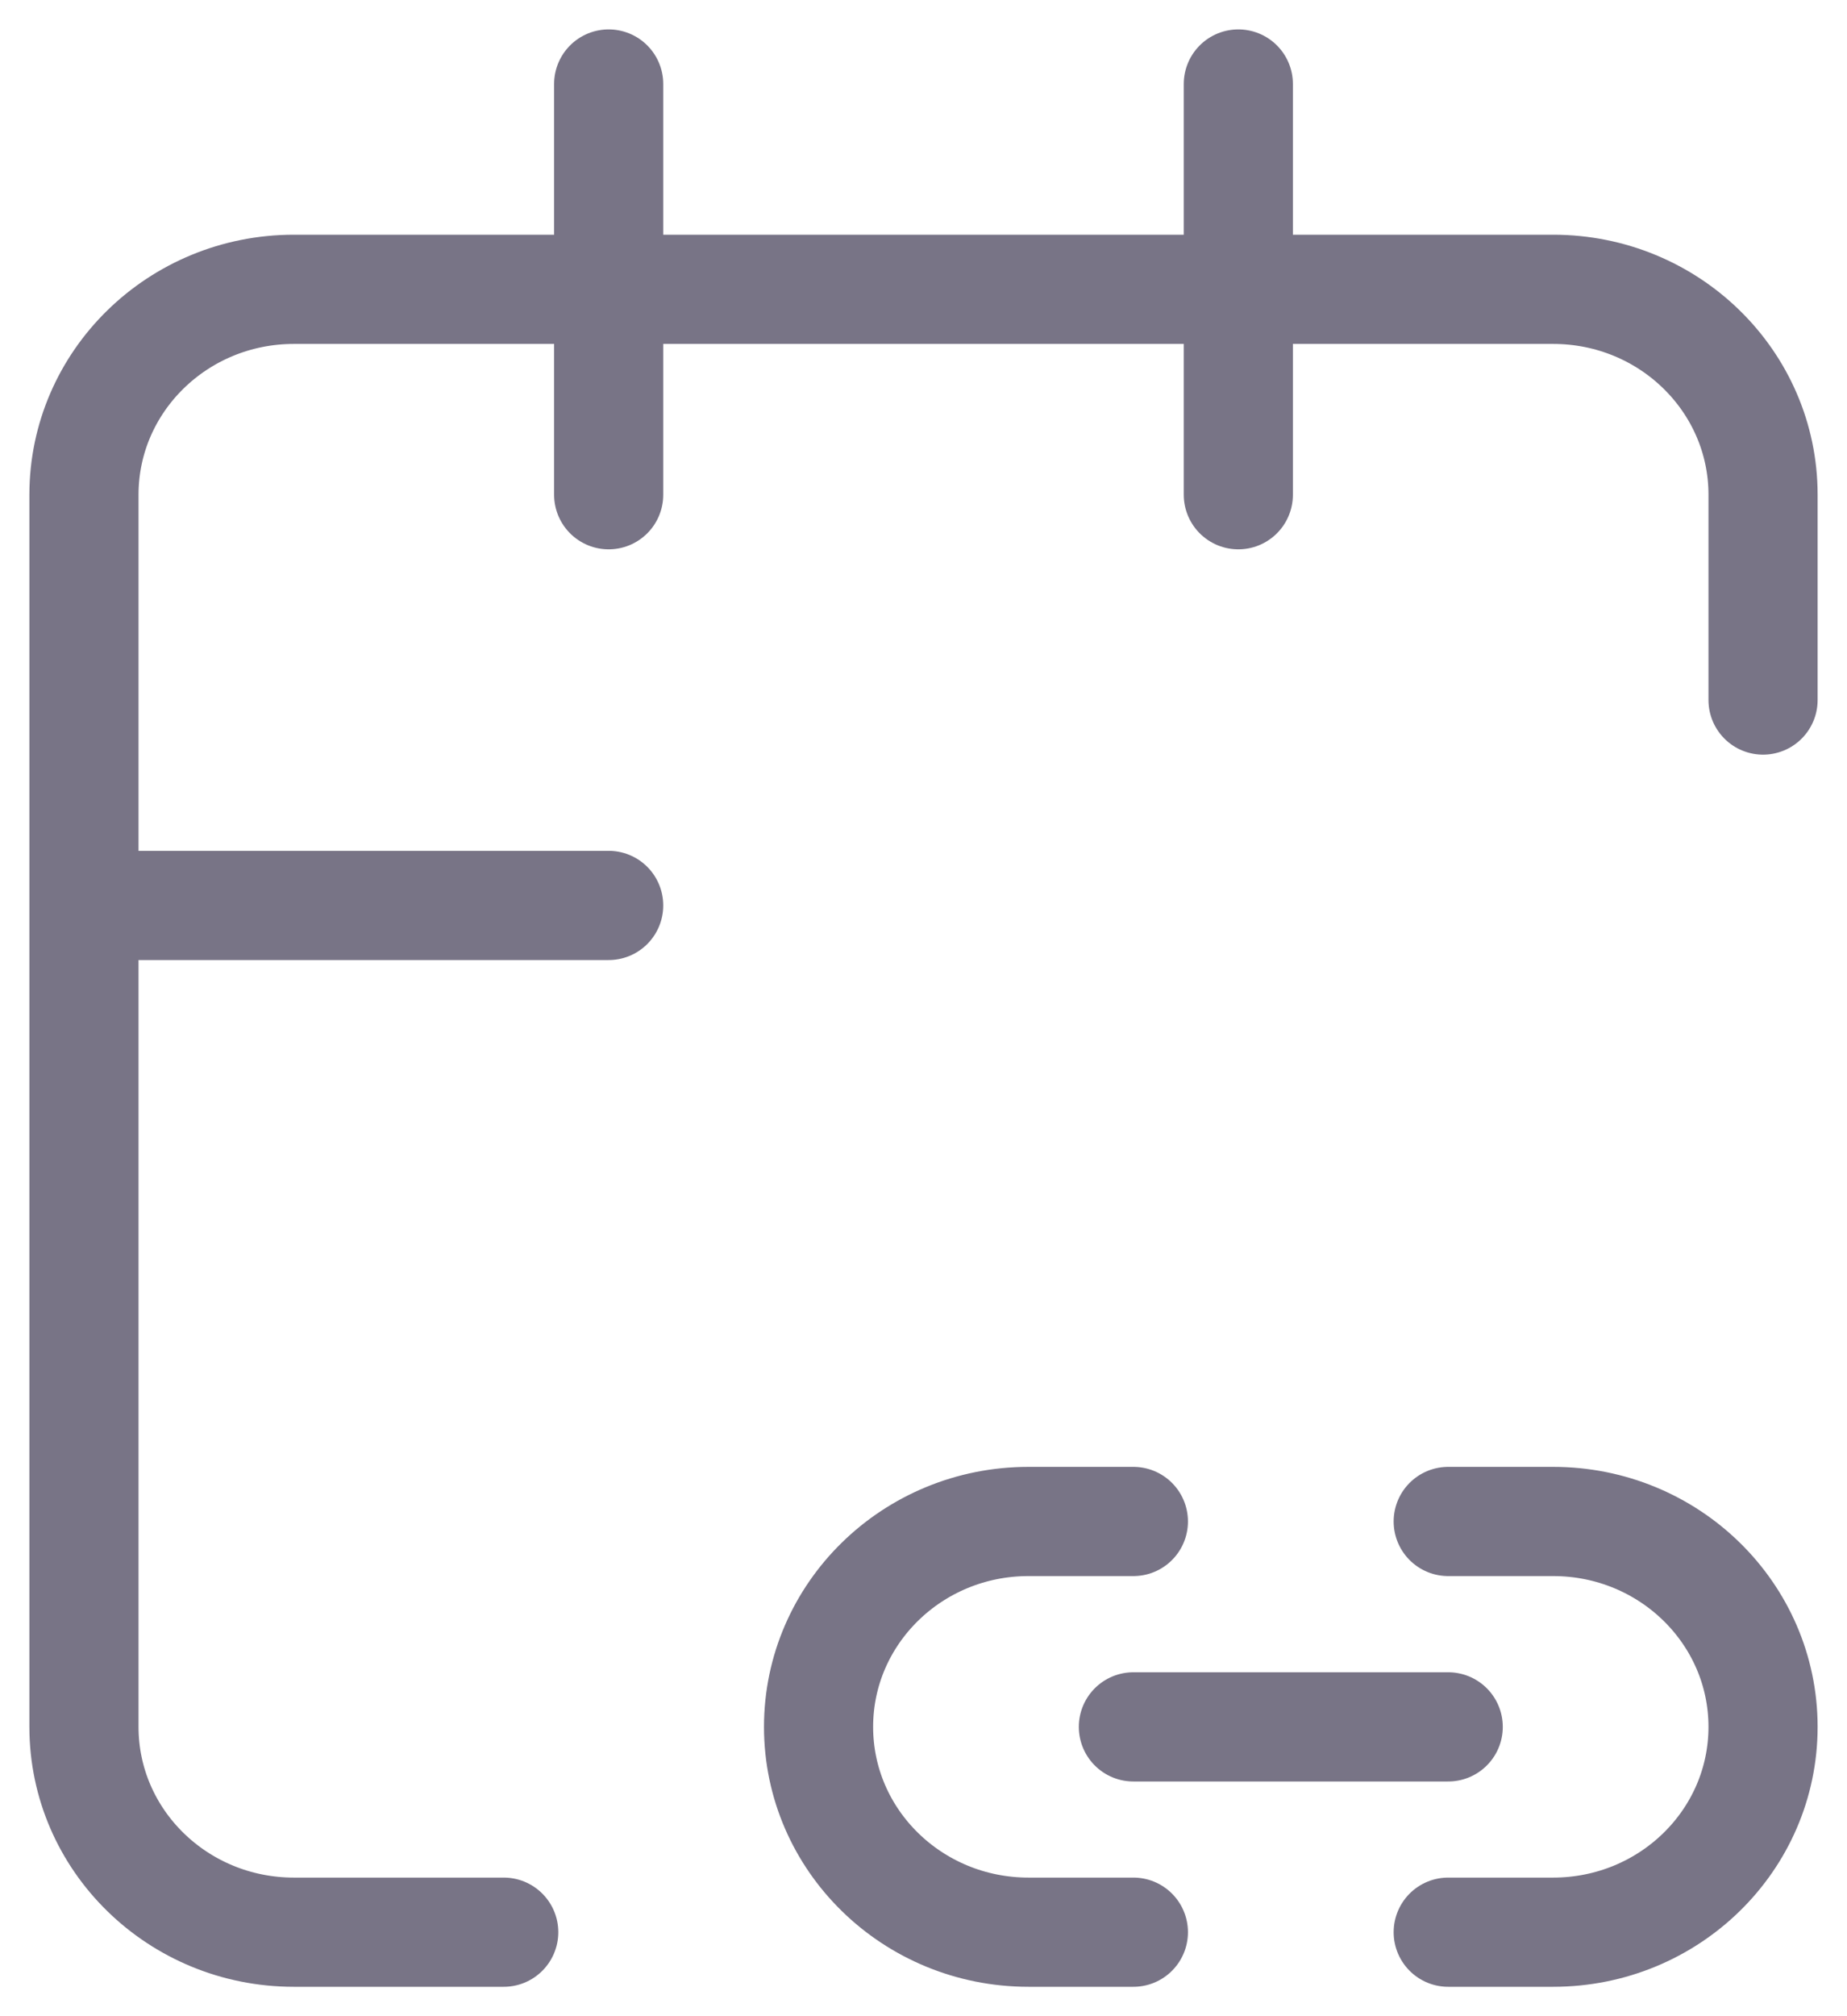<svg width="22" height="24" viewBox="0 0 22 24" fill="none" xmlns="http://www.w3.org/2000/svg">
<path d="M17.25 23H18.5C19.881 23 21 21.906 21 20.556C21 19.206 19.881 18.111 18.5 18.111H17.25M13.5 18.111H12.25C10.869 18.111 9.75 19.206 9.75 20.556C9.75 21.906 10.869 23 12.25 23H13.5M13.5 20.556H17.25M7.25 10.778H1M21 8.333V5.889C21 4.539 19.881 3.444 18.5 3.444H3.5C2.119 3.444 1 4.539 1 5.889V20.556C1 21.906 2.119 23 3.5 23H6M14.75 1V5.889M7.25 1V5.889" stroke="#787486" stroke-width="1.3" stroke-linecap="round" stroke-linejoin="round"/>
</svg>
